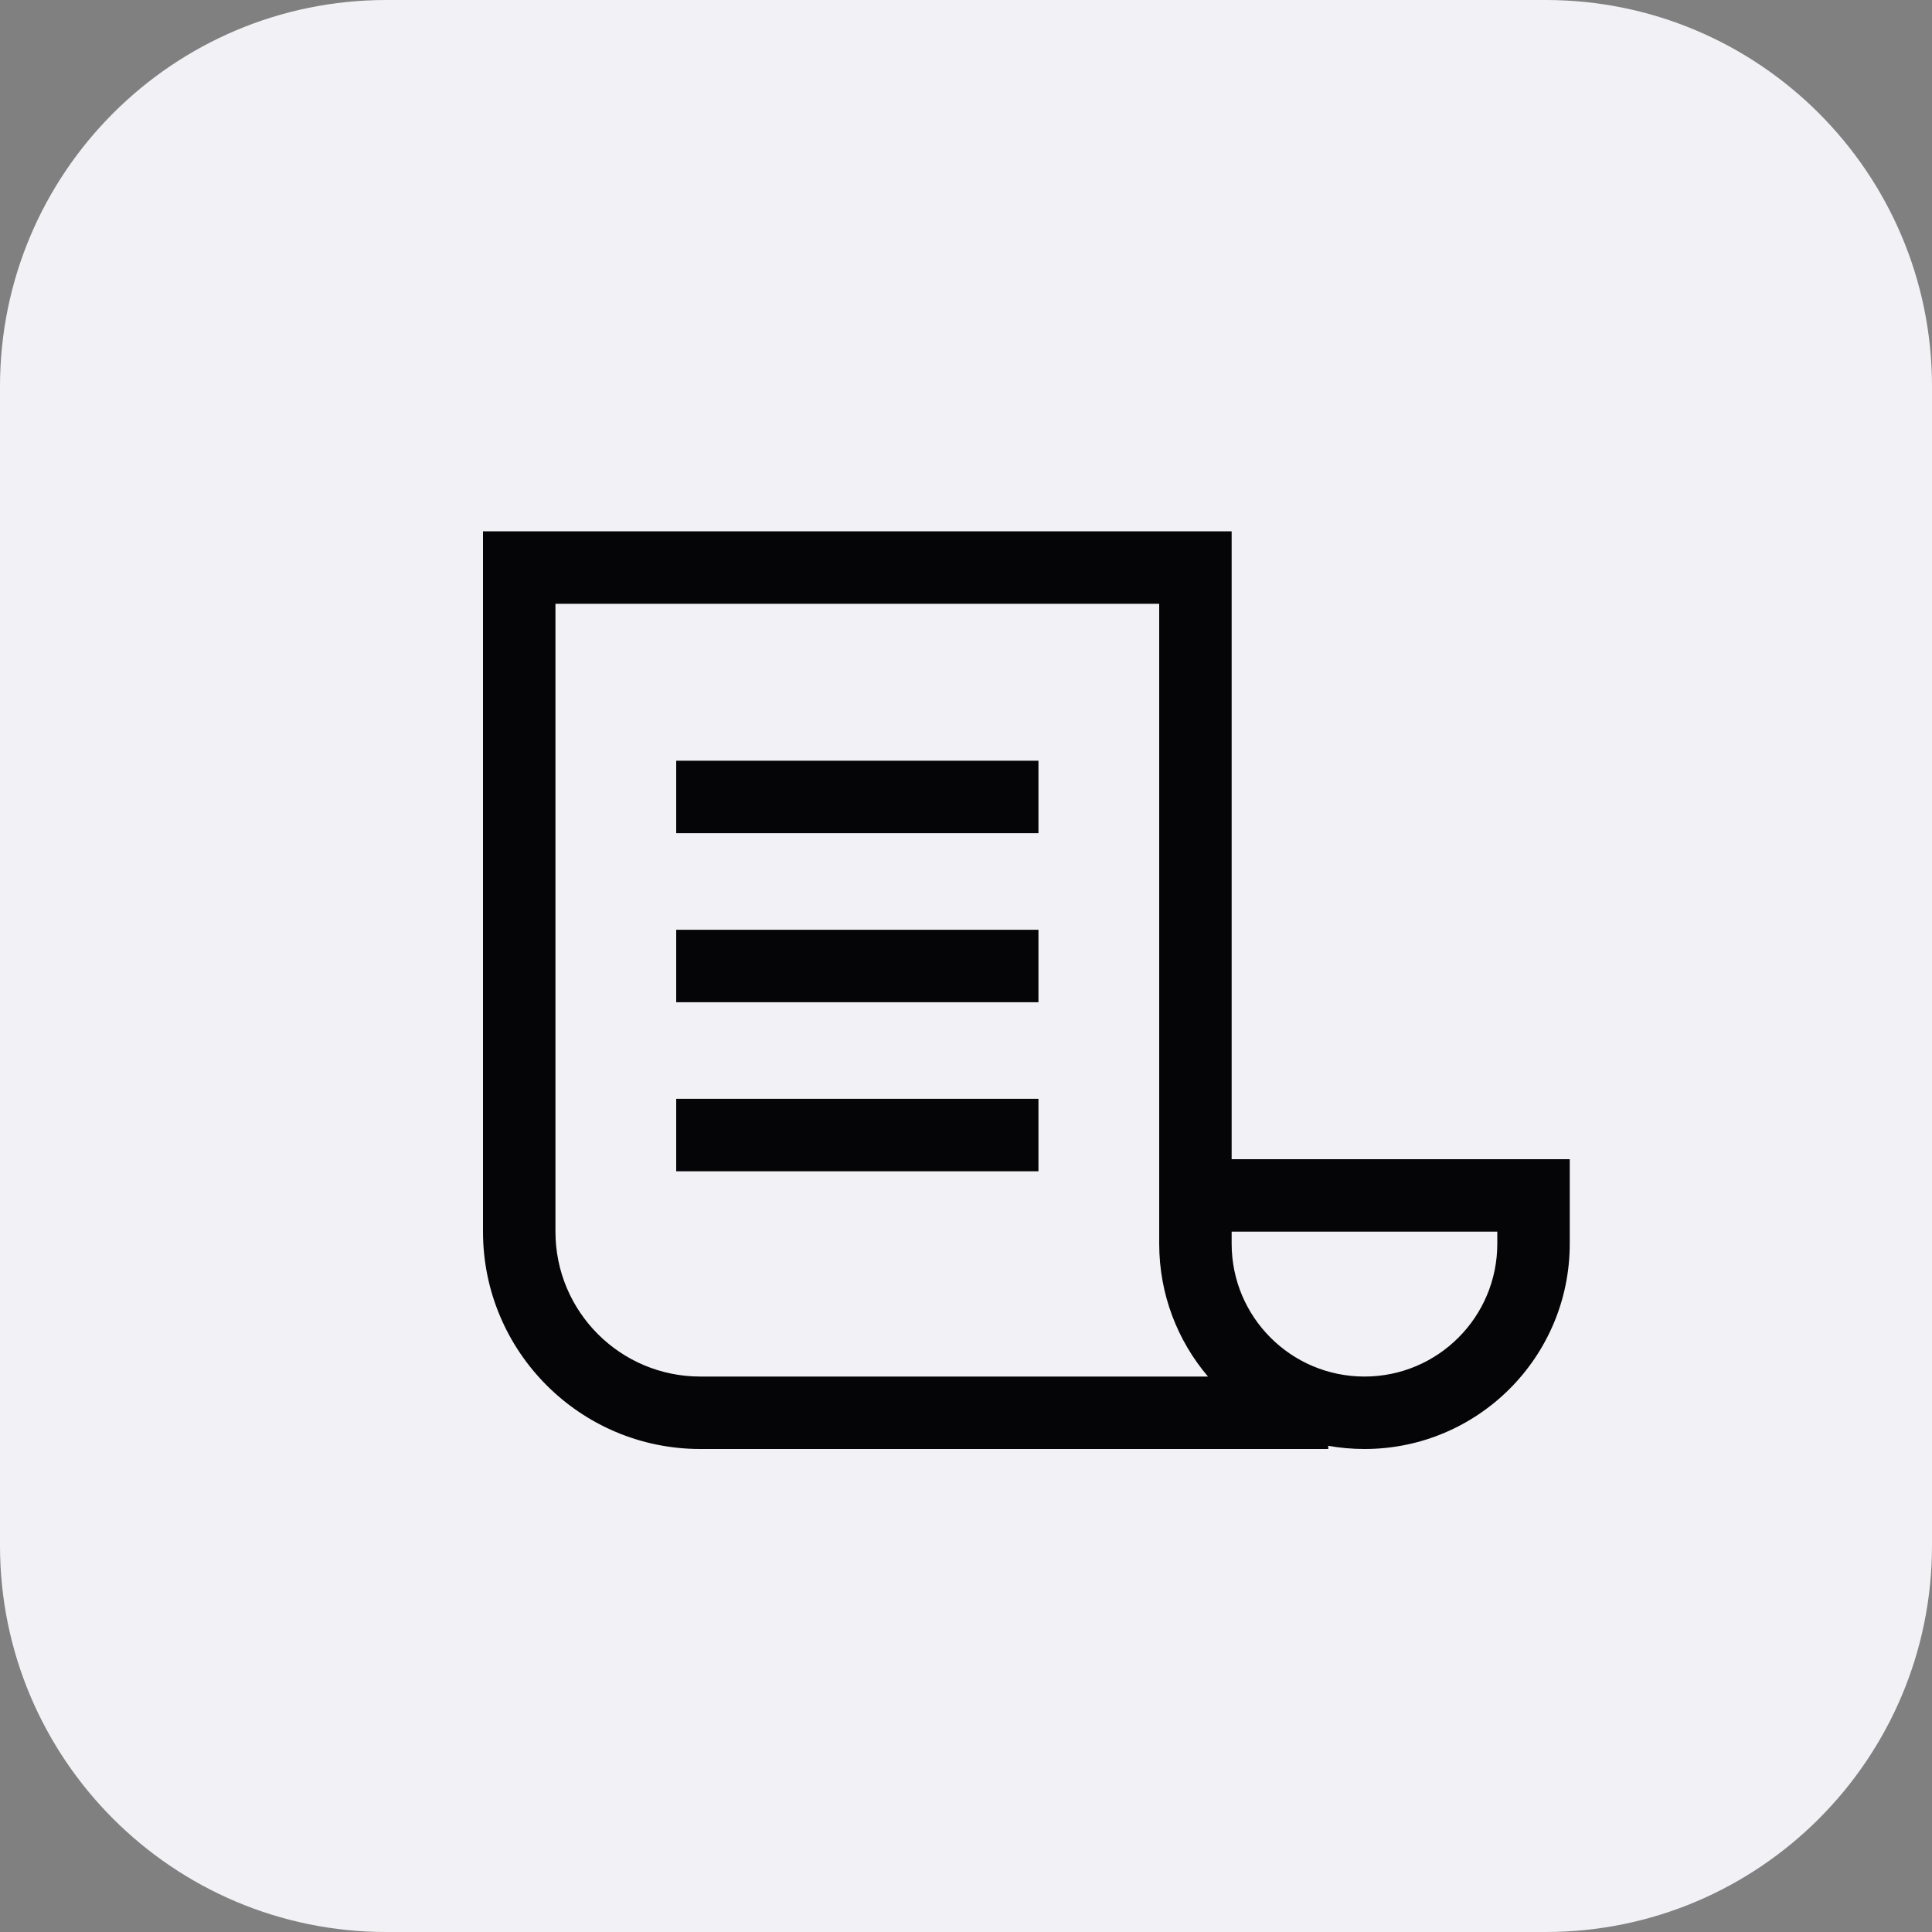 <svg width="40" height="40" viewBox="0 0 40 40" fill="none" xmlns="http://www.w3.org/2000/svg">
<rect x="0" y="0" width="40" height="40" fill="#808080" stroke="none"/>
<path d="M0 8C0 3.582 3.582 0 8 0H32C36.418 0 40 3.582 40 8V32C40 36.418 36.418 40 32 40H8C3.582 40 0 36.418 0 32V8Z" fill="#F2F2F6"/>
<path d="M21.5 17.25H14V15.75H21.5V17.25Z" fill="#050507"/>
<path d="M21.5 20.75H14V19.25H21.5V20.75Z" fill="#050507"/>
<path d="M21.5 24.25H14V22.75H21.5V24.25Z" fill="#050507"/>
<path fill-rule="evenodd" clip-rule="evenodd" d="M25.5 24V11H10V25.5C10 27.985 12.015 30 14.5 30H27.5V29.934C27.744 29.977 27.994 30 28.25 30C30.597 30 32.5 28.097 32.5 25.75L32.5 24H25.5ZM25.01 28.5H14.5C12.843 28.5 11.5 27.157 11.5 25.5V12.5H24L24 25.75C24 26.799 24.38 27.759 25.01 28.5ZM31 25.5H25.5L25.5 25.75C25.5 27.269 26.731 28.5 28.25 28.5C29.769 28.5 31 27.269 31 25.75L31 25.5Z" fill="#050507"/>
</svg>

